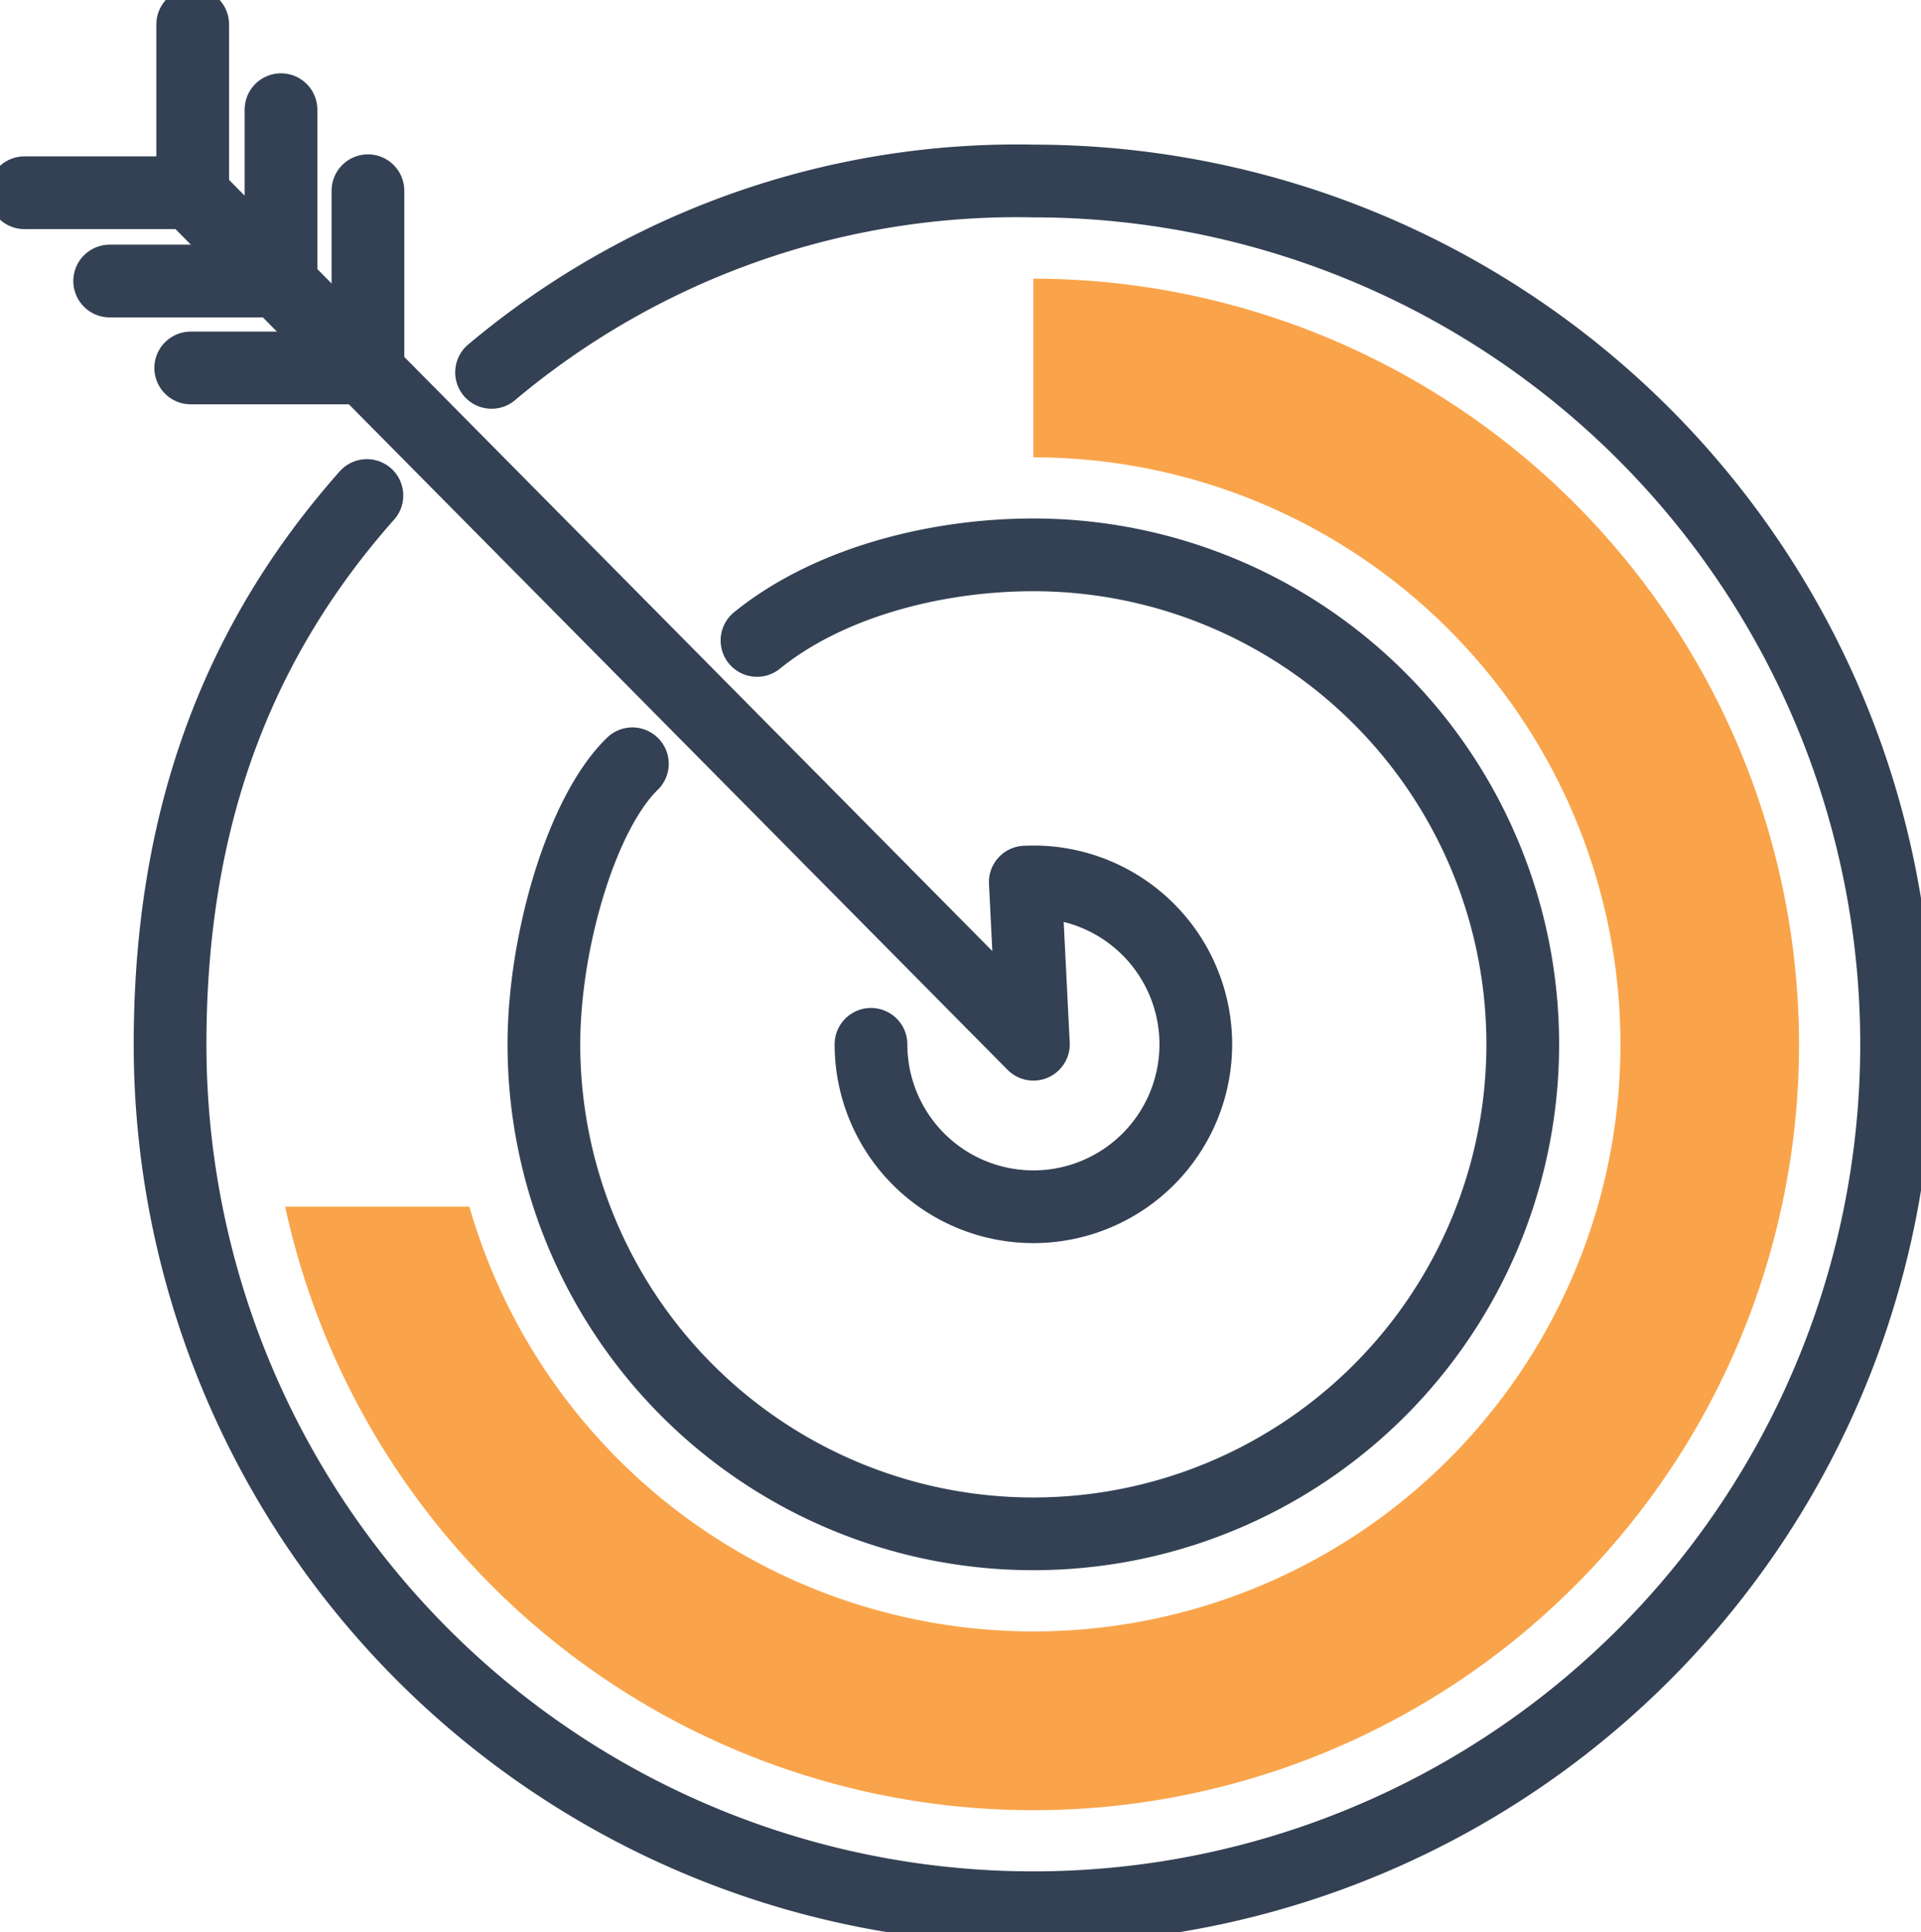 <svg xmlns="http://www.w3.org/2000/svg" xmlns:xlink="http://www.w3.org/1999/xlink" width="79.249" height="79.697" viewBox="0 0 79.249 79.697">
  <defs>
    <clipPath id="clip-path">
      <rect id="Rectángulo_25621" data-name="Rectángulo 25621" width="79.249" height="79.697" fill="none"/>
    </clipPath>
  </defs>
  <g id="Grupo_24942" data-name="Grupo 24942" clip-path="url(#clip-path)">
    <path id="Trazado_64706" data-name="Trazado 64706" d="M9.62,24.1C3.858,30.593,1.5,38.144,1.5,46.74A35.613,35.613,0,1,0,37.113,11.127a33.669,33.669,0,0,0-22.35,7.894" transform="translate(5.516 -3.661)" fill="none" stroke="#344154" stroke-linecap="round" stroke-linejoin="round" stroke-width="3"/>
    <path id="Trazado_64707" data-name="Trazado 64707" d="M28.135,42.729c-2.1,2.037-3.65,7.348-3.65,11.573A20.191,20.191,0,1,0,44.676,34.111c-4.059,0-8.469,1.154-11.4,3.531" transform="translate(-2.047 -11.224)" fill="none" stroke="#344154" stroke-linecap="round" stroke-linejoin="round" stroke-width="3"/>
    <line id="Línea_138" data-name="Línea 138" y1="7.036" transform="translate(11.592 4.524)" fill="none" stroke="#344154" stroke-linecap="round" stroke-linejoin="round" stroke-width="3"/>
    <line id="Línea_139" data-name="Línea 139" y1="7.036" transform="translate(15.179 7.867)" fill="none" stroke="#344154" stroke-linecap="round" stroke-linejoin="round" stroke-width="3"/>
    <line id="Línea_140" data-name="Línea 140" y1="7.036" transform="translate(7.95 1.006)" fill="none" stroke="#344154" stroke-linecap="round" stroke-linejoin="round" stroke-width="3"/>
    <line id="Línea_141" data-name="Línea 141" x1="7.036" transform="translate(4.524 11.592)" fill="none" stroke="#344154" stroke-linecap="round" stroke-linejoin="round" stroke-width="3"/>
    <line id="Línea_142" data-name="Línea 142" x1="7.035" transform="translate(7.868 15.178)" fill="none" stroke="#344154" stroke-linecap="round" stroke-linejoin="round" stroke-width="3"/>
    <line id="Línea_143" data-name="Línea 143" x1="7.036" transform="translate(1.007 7.95)" fill="none" stroke="#344154" stroke-linecap="round" stroke-linejoin="round" stroke-width="3"/>
    <path id="Trazado_64708" data-name="Trazado 64708" d="M72.578,47.021a6.7,6.7,0,1,0,6.7-6.7l-.335.009.335,6.688L44.6,11.985" transform="translate(-36.646 -3.944)" fill="none" stroke="#344154" stroke-linecap="round" stroke-linejoin="round" stroke-width="3"/>
    <path id="Trazado_64709" data-name="Trazado 64709" d="M69.953,48.713A31.585,31.585,0,0,1,7.5,55.41h7.6A24.215,24.215,0,1,0,38.365,24.5v-7.37A31.623,31.623,0,0,1,69.953,48.713" transform="translate(4.264 -5.635)" fill="#f9a44a"/>
  </g>
</svg>
